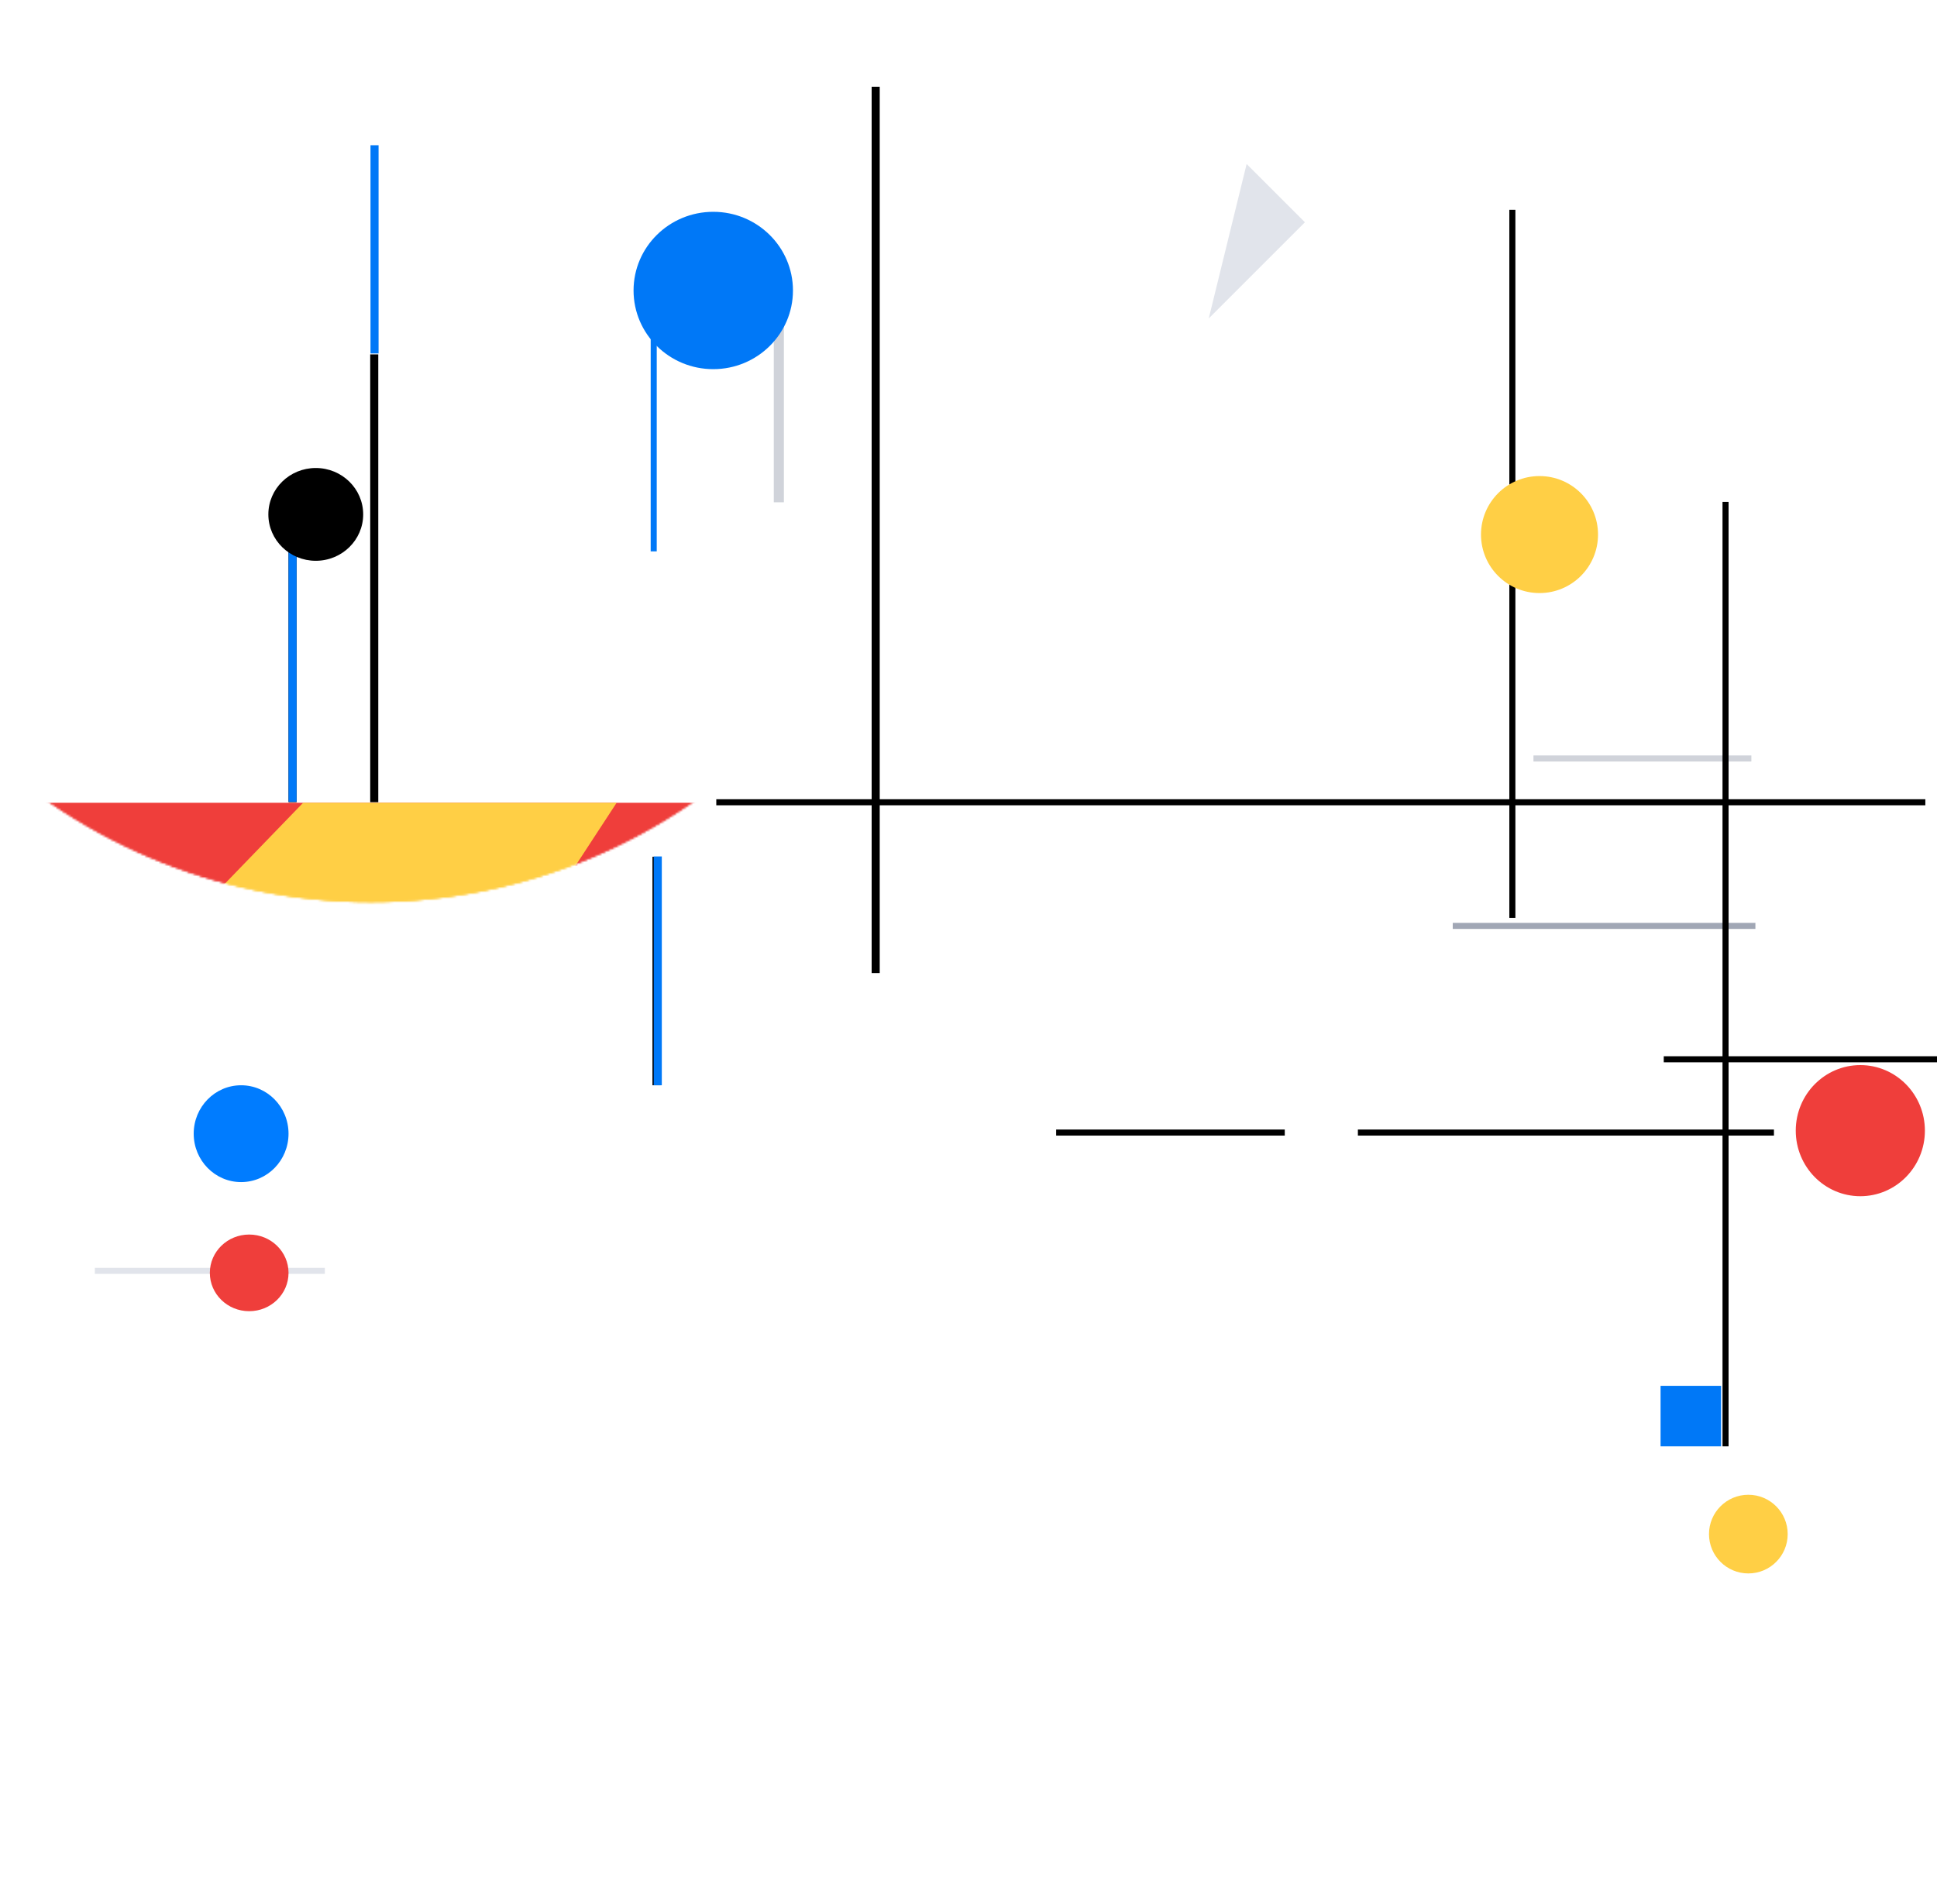 <svg width="960" height="944" viewBox="0 0 960 944" fill="none" xmlns="http://www.w3.org/2000/svg">
<g clip-path="url(#clip0_8_6078)">
<path d="M720 459H870" stroke="#A1A7B5" stroke-width="3"/>
<path d="M47 630H161" stroke="#E1E4EB" stroke-width="3"/>
<path d="M646.737 110.191L599.065 157.863L617.845 81.299L646.737 110.191Z" fill="#E1E4EB"/>
<path d="M323.983 273.34L323.993 152.804" stroke="#0078F7" stroke-width="3"/>
<path d="M145 269.067V397.665M185.48 175.68V397.665M325.369 424.711V538M434 43V482.376" stroke="black" stroke-width="4"/>
<path d="M145 268.721V397.485M185.622 175.215V72M326 424.566V538" stroke="#0078F7" stroke-width="4"/>
<path d="M386 153L386 249" stroke="#D0D3DA" stroke-width="5"/>
<ellipse cx="353.5" cy="144" rx="39.5" ry="39" fill="#0078F7"/>
<ellipse cx="156.5" cy="255" rx="23.5" ry="23" fill="black"/>
<path d="M760 376L868 376" stroke="#D0D3DA" stroke-width="3"/>
<path d="M355 397.708H954.219M749.545 104V455.017M855.2 248.807V717M824.575 525.118H968M672.984 561.447H879.189M636.745 561.447H523.435" stroke="black" stroke-width="3"/>
<ellipse cx="123.5" cy="631" rx="19.5" ry="19" fill="#EF3E3B"/>
<circle cx="866.5" cy="760.5" r="19.5" fill="#FFCF45"/>
<ellipse cx="922" cy="560.5" rx="32" ry="32.5" fill="#EF3E3B"/>
<circle cx="763" cy="265" r="29" fill="#FFCF45"/>
<ellipse cx="119.5" cy="562" rx="23.5" ry="24" fill="#007CFF"/>
<rect x="823" y="687" width="30" height="30" fill="#0078F7"/>
<mask id="mask0_8_6078" style="mask-type:alpha" maskUnits="userSpaceOnUse" x="-99" y="-123" width="566" height="571">
<ellipse cx="183.87" cy="162.127" rx="282.87" ry="285.127" fill="#D9D9D9"/>
<ellipse cx="183.87" cy="162.127" rx="282.87" ry="285.127" fill="#4C13A2"/>
<ellipse cx="183.87" cy="162.127" rx="282.87" ry="285.127" fill="#4C13A2"/>
</mask>
<g mask="url(#mask0_8_6078)">
<path d="M-91.756 397.961H499.689V546.078H-91.756V397.961Z" fill="#EF3E3B"/>
<path d="M150.23 397.961L305.606 397.962L155.908 627.111L102.329 447.504L150.23 397.961Z" fill="#FFCF45"/>
</g>
</g>
<defs>
<clipPath id="clip0_8_6078">
<rect width="960" height="944" fill="white"/>
</clipPath>
</defs>
</svg>
